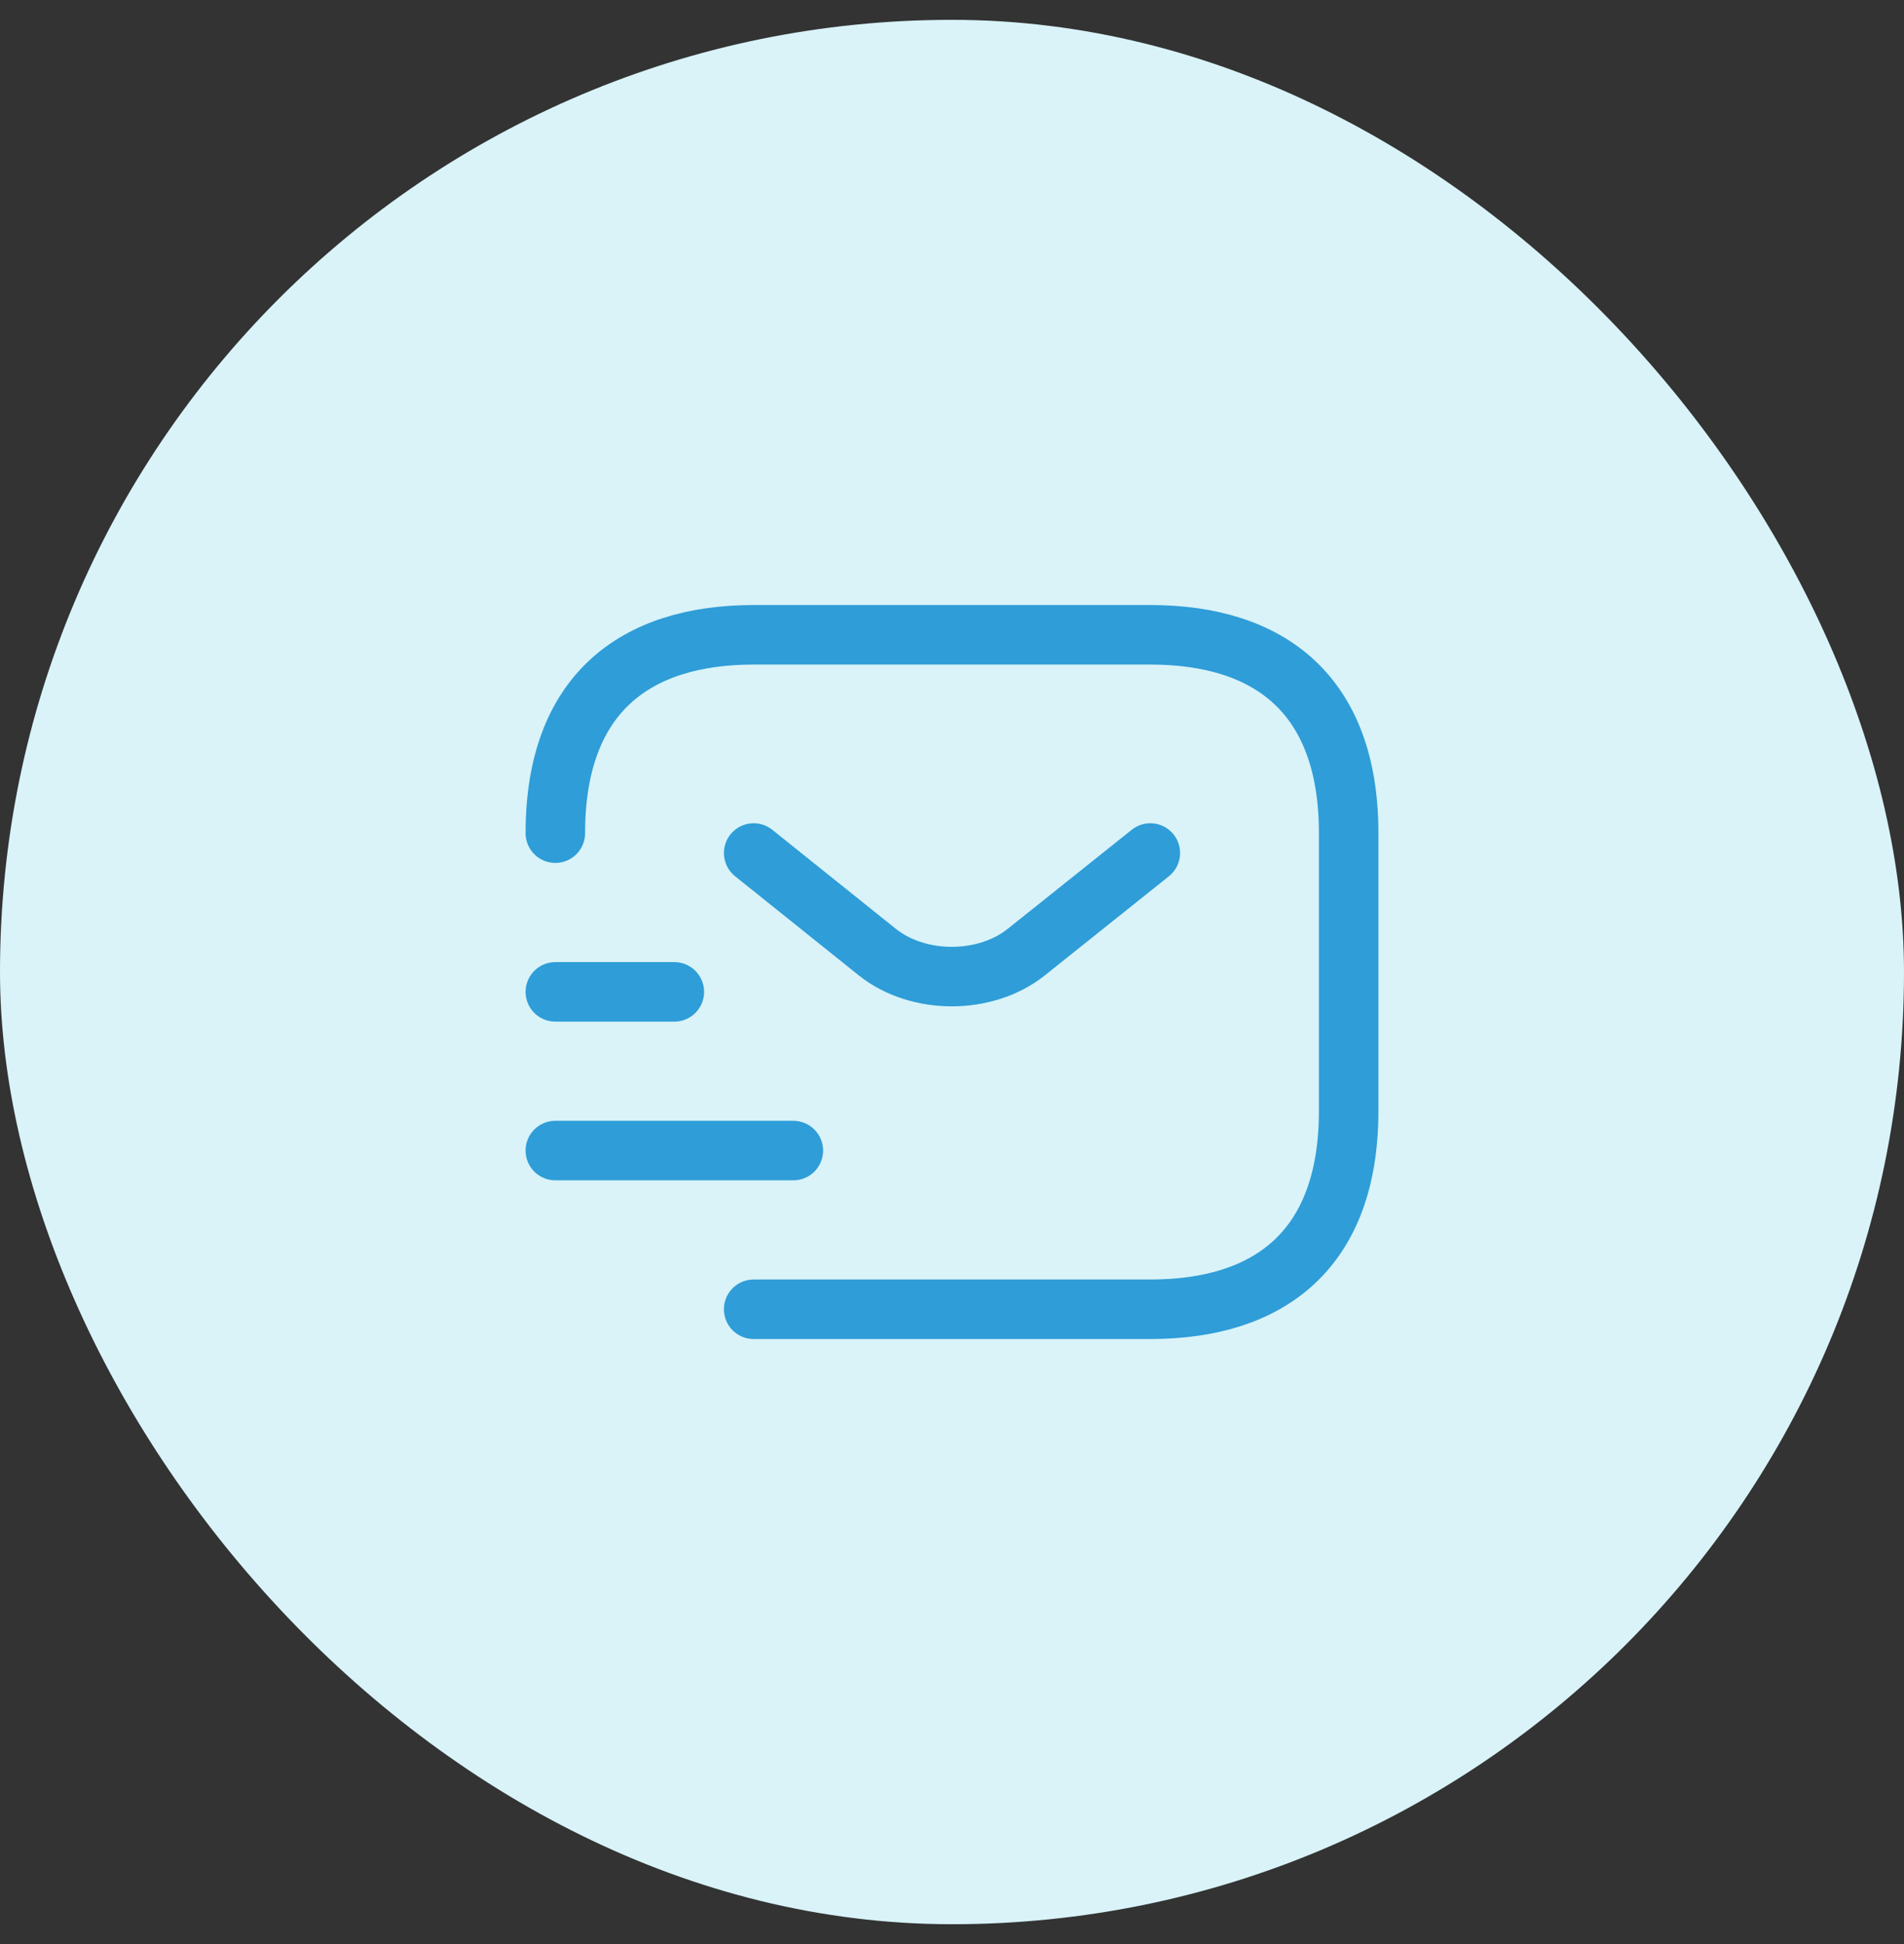 <svg width="48" height="49" viewBox="0 0 48 49" fill="none" xmlns="http://www.w3.org/2000/svg">
<rect x="0" y="0" width="48" height="49" fill="#333333" stroke="none"/>
<rect y="0.5" width="48" height="48" rx="24" fill="#D9F3F8"/>
<path d="M14 21C14 17.5 16 16 19 16H29C32 16 34 17.5 34 21V28C34 31.5 32 33 29 33H19" stroke="#2F9DD8" stroke-width="1.5" stroke-miterlimit="10" stroke-linecap="round" stroke-linejoin="round"/>
<path d="M29 21.5L25.87 24C24.84 24.82 23.15 24.82 22.12 24L19 21.5" stroke="#2F9DD8" stroke-width="1.5" stroke-miterlimit="10" stroke-linecap="round" stroke-linejoin="round"/>
<path d="M14 29H20" stroke="#2F9DD8" stroke-width="1.5" stroke-miterlimit="10" stroke-linecap="round" stroke-linejoin="round"/>
<path d="M14 25H17" stroke="#2F9DD8" stroke-width="1.5" stroke-miterlimit="10" stroke-linecap="round" stroke-linejoin="round"/>
</svg>
